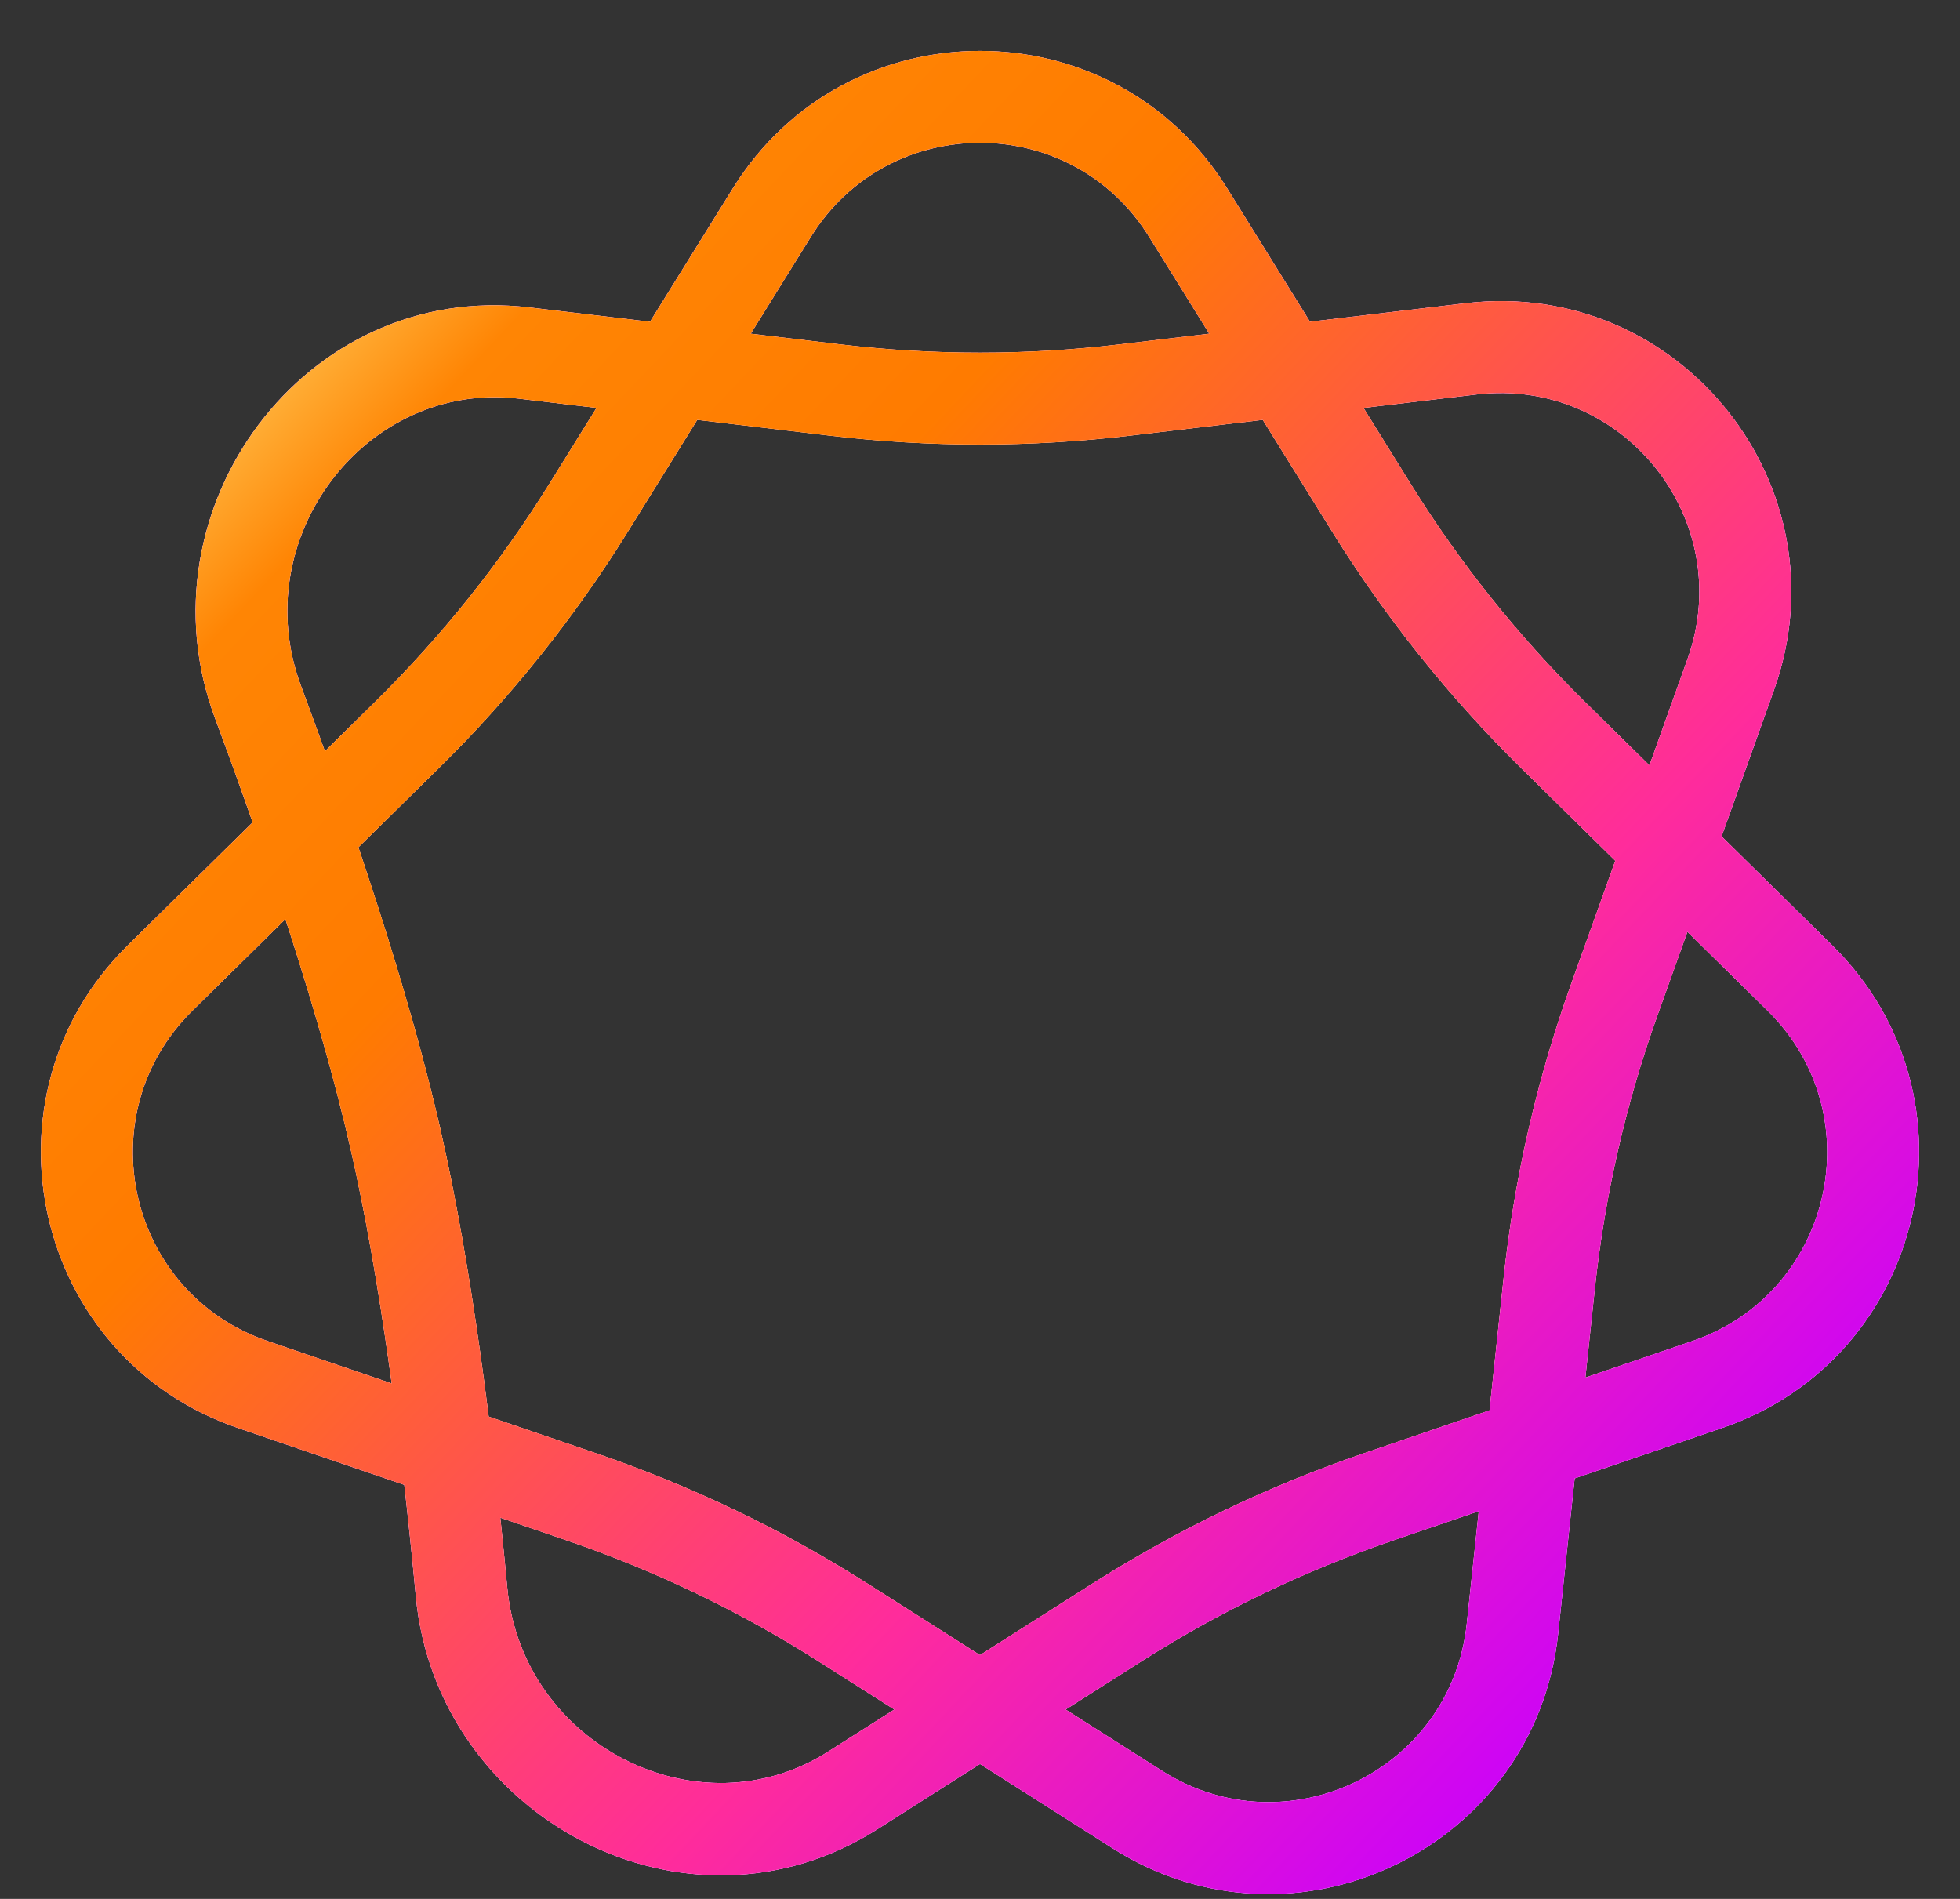 <svg width="32" height="31" viewBox="0 0 32 31" fill="none" xmlns="http://www.w3.org/2000/svg">
<rect x="0" y="0" width="32" height="31" fill="#333333" stroke="none"/>
<path d="M6.455 18.584L7.186 18.417L6.455 18.584ZM22.396 8.298L21.759 8.694L22.396 8.298ZM25.355 11.998L24.828 12.532L25.355 11.998ZM9.5 24.439L9.258 25.149L9.5 24.439ZM6.645 11.998L6.119 11.463L6.645 11.998ZM13.639 6.367L13.551 7.112L13.639 6.367ZM24.693 26.59L23.947 26.51L24.693 26.59ZM18.57 29.542L18.972 28.909L18.57 29.542ZM2.613 15.967L2.087 15.432L2.613 15.967ZM22.5 24.439L22.257 23.729L22.5 24.439ZM18.761 3.866L21.759 8.694L23.033 7.902L20.035 3.075L18.761 3.866ZM24.828 12.532L28.86 16.501L29.913 15.432L25.881 11.463L24.828 12.532ZM27.631 21.893L22.257 23.729L22.742 25.149L28.116 23.312L27.631 21.893ZM17.837 25.852L13.517 28.598L14.322 29.864L18.642 27.118L17.837 25.852ZM8.282 25.92C8.048 23.421 7.699 20.658 7.186 18.417L5.723 18.752C6.214 20.896 6.556 23.582 6.789 26.06L8.282 25.92ZM7.186 18.417C6.674 16.181 5.788 13.545 4.913 11.195L3.508 11.718C4.375 14.049 5.234 16.612 5.723 18.752L7.186 18.417ZM8.469 6.508L13.551 7.112L13.728 5.623L8.646 5.019L8.469 6.508ZM18.449 7.112L24.107 6.44L23.93 4.95L18.272 5.623L18.449 7.112ZM27.55 10.763L25.645 16.082L27.057 16.587L28.962 11.268L27.55 10.763ZM24.547 20.881L23.947 26.51L25.439 26.669L26.038 21.04L24.547 20.881ZM18.972 28.909L14.162 25.852L13.358 27.118L18.168 30.175L18.972 28.909ZM9.743 23.729L4.369 21.893L3.884 23.312L9.258 25.149L9.743 23.729ZM3.14 16.501L7.172 12.532L6.119 11.463L2.087 15.432L3.14 16.501ZM10.241 8.694L13.239 3.866L11.965 3.075L8.967 7.902L10.241 8.694ZM21.759 8.694C22.627 10.09 23.657 11.379 24.828 12.532L25.881 11.463C24.794 10.393 23.838 9.198 23.033 7.902L21.759 8.694ZM25.645 16.082C25.09 17.632 24.721 19.243 24.547 20.881L26.038 21.04C26.2 19.521 26.542 18.026 27.057 16.587L25.645 16.082ZM14.162 25.852C12.778 24.972 11.295 24.26 9.743 23.729L9.258 25.149C10.697 25.641 12.074 26.302 13.358 27.118L14.162 25.852ZM7.172 12.532C8.343 11.379 9.373 10.09 10.241 8.694L8.967 7.902C8.162 9.198 7.206 10.393 6.119 11.463L7.172 12.532ZM13.551 7.112C15.178 7.305 16.822 7.305 18.449 7.112L18.272 5.623C16.763 5.802 15.237 5.802 13.728 5.623L13.551 7.112ZM24.107 6.44C26.504 6.155 28.364 8.49 27.55 10.763L28.962 11.268C30.152 7.947 27.433 4.534 23.93 4.95L24.107 6.44ZM28.86 16.501C30.582 18.197 29.918 21.111 27.631 21.893L28.116 23.312C31.458 22.17 32.429 17.91 29.913 15.432L28.86 16.501ZM23.947 26.51C23.692 28.908 21.007 30.202 18.972 28.909L18.168 30.175C21.142 32.065 25.066 30.173 25.439 26.669L23.947 26.51ZM13.517 28.598C11.403 29.942 8.524 28.485 8.282 25.92L6.789 26.06C7.128 29.67 11.202 31.847 14.322 29.864L13.517 28.598ZM4.369 21.893C2.082 21.111 1.418 18.197 3.14 16.501L2.087 15.432C-0.429 17.91 0.542 22.17 3.884 23.312L4.369 21.893ZM4.913 11.195C4.014 8.778 5.979 6.212 8.469 6.508L8.646 5.019C4.972 4.582 2.242 8.316 3.508 11.718L4.913 11.195ZM22.257 23.729C20.705 24.26 19.222 24.972 17.837 25.852L18.642 27.118C19.926 26.302 21.303 25.641 22.742 25.149L22.257 23.729ZM20.035 3.075C18.177 0.083 13.823 0.083 11.965 3.075L13.239 3.866C14.511 1.819 17.489 1.819 18.761 3.866L20.035 3.075Z" fill="url(#paint0_angular_1_14)"/>
<path d="M6.455 18.584L7.186 18.417L6.455 18.584ZM22.396 8.298L21.759 8.694L22.396 8.298ZM25.355 11.998L24.828 12.532L25.355 11.998ZM9.5 24.439L9.258 25.149L9.5 24.439ZM6.645 11.998L6.119 11.463L6.645 11.998ZM13.639 6.367L13.551 7.112L13.639 6.367ZM24.693 26.59L23.947 26.51L24.693 26.59ZM18.57 29.542L18.972 28.909L18.57 29.542ZM2.613 15.967L2.087 15.432L2.613 15.967ZM22.5 24.439L22.257 23.729L22.5 24.439ZM18.761 3.866L21.759 8.694L23.033 7.902L20.035 3.075L18.761 3.866ZM24.828 12.532L28.86 16.501L29.913 15.432L25.881 11.463L24.828 12.532ZM27.631 21.893L22.257 23.729L22.742 25.149L28.116 23.312L27.631 21.893ZM17.837 25.852L13.517 28.598L14.322 29.864L18.642 27.118L17.837 25.852ZM8.282 25.92C8.048 23.421 7.699 20.658 7.186 18.417L5.723 18.752C6.214 20.896 6.556 23.582 6.789 26.06L8.282 25.92ZM7.186 18.417C6.674 16.181 5.788 13.545 4.913 11.195L3.508 11.718C4.375 14.049 5.234 16.612 5.723 18.752L7.186 18.417ZM8.469 6.508L13.551 7.112L13.728 5.623L8.646 5.019L8.469 6.508ZM18.449 7.112L24.107 6.44L23.93 4.95L18.272 5.623L18.449 7.112ZM27.55 10.763L25.645 16.082L27.057 16.587L28.962 11.268L27.55 10.763ZM24.547 20.881L23.947 26.51L25.439 26.669L26.038 21.04L24.547 20.881ZM18.972 28.909L14.162 25.852L13.358 27.118L18.168 30.175L18.972 28.909ZM9.743 23.729L4.369 21.893L3.884 23.312L9.258 25.149L9.743 23.729ZM3.14 16.501L7.172 12.532L6.119 11.463L2.087 15.432L3.14 16.501ZM10.241 8.694L13.239 3.866L11.965 3.075L8.967 7.902L10.241 8.694ZM21.759 8.694C22.627 10.09 23.657 11.379 24.828 12.532L25.881 11.463C24.794 10.393 23.838 9.198 23.033 7.902L21.759 8.694ZM25.645 16.082C25.09 17.632 24.721 19.243 24.547 20.881L26.038 21.04C26.2 19.521 26.542 18.026 27.057 16.587L25.645 16.082ZM14.162 25.852C12.778 24.972 11.295 24.26 9.743 23.729L9.258 25.149C10.697 25.641 12.074 26.302 13.358 27.118L14.162 25.852ZM7.172 12.532C8.343 11.379 9.373 10.09 10.241 8.694L8.967 7.902C8.162 9.198 7.206 10.393 6.119 11.463L7.172 12.532ZM13.551 7.112C15.178 7.305 16.822 7.305 18.449 7.112L18.272 5.623C16.763 5.802 15.237 5.802 13.728 5.623L13.551 7.112ZM24.107 6.44C26.504 6.155 28.364 8.49 27.55 10.763L28.962 11.268C30.152 7.947 27.433 4.534 23.93 4.95L24.107 6.44ZM28.86 16.501C30.582 18.197 29.918 21.111 27.631 21.893L28.116 23.312C31.458 22.17 32.429 17.91 29.913 15.432L28.86 16.501ZM23.947 26.51C23.692 28.908 21.007 30.202 18.972 28.909L18.168 30.175C21.142 32.065 25.066 30.173 25.439 26.669L23.947 26.51ZM13.517 28.598C11.403 29.942 8.524 28.485 8.282 25.92L6.789 26.06C7.128 29.67 11.202 31.847 14.322 29.864L13.517 28.598ZM4.369 21.893C2.082 21.111 1.418 18.197 3.14 16.501L2.087 15.432C-0.429 17.91 0.542 22.17 3.884 23.312L4.369 21.893ZM4.913 11.195C4.014 8.778 5.979 6.212 8.469 6.508L8.646 5.019C4.972 4.582 2.242 8.316 3.508 11.718L4.913 11.195ZM22.257 23.729C20.705 24.26 19.222 24.972 17.837 25.852L18.642 27.118C19.926 26.302 21.303 25.641 22.742 25.149L22.257 23.729ZM20.035 3.075C18.177 0.083 13.823 0.083 11.965 3.075L13.239 3.866C14.511 1.819 17.489 1.819 18.761 3.866L20.035 3.075Z" fill="white"/>
<path d="M6.455 18.584L7.186 18.417L6.455 18.584ZM22.396 8.298L21.759 8.694L22.396 8.298ZM25.355 11.998L24.828 12.532L25.355 11.998ZM9.5 24.439L9.258 25.149L9.5 24.439ZM6.645 11.998L6.119 11.463L6.645 11.998ZM13.639 6.367L13.551 7.112L13.639 6.367ZM24.693 26.59L23.947 26.51L24.693 26.59ZM18.57 29.542L18.972 28.909L18.57 29.542ZM2.613 15.967L2.087 15.432L2.613 15.967ZM22.5 24.439L22.257 23.729L22.5 24.439ZM18.761 3.866L21.759 8.694L23.033 7.902L20.035 3.075L18.761 3.866ZM24.828 12.532L28.86 16.501L29.913 15.432L25.881 11.463L24.828 12.532ZM27.631 21.893L22.257 23.729L22.742 25.149L28.116 23.312L27.631 21.893ZM17.837 25.852L13.517 28.598L14.322 29.864L18.642 27.118L17.837 25.852ZM8.282 25.92C8.048 23.421 7.699 20.658 7.186 18.417L5.723 18.752C6.214 20.896 6.556 23.582 6.789 26.06L8.282 25.92ZM7.186 18.417C6.674 16.181 5.788 13.545 4.913 11.195L3.508 11.718C4.375 14.049 5.234 16.612 5.723 18.752L7.186 18.417ZM8.469 6.508L13.551 7.112L13.728 5.623L8.646 5.019L8.469 6.508ZM18.449 7.112L24.107 6.44L23.93 4.95L18.272 5.623L18.449 7.112ZM27.55 10.763L25.645 16.082L27.057 16.587L28.962 11.268L27.55 10.763ZM24.547 20.881L23.947 26.51L25.439 26.669L26.038 21.04L24.547 20.881ZM18.972 28.909L14.162 25.852L13.358 27.118L18.168 30.175L18.972 28.909ZM9.743 23.729L4.369 21.893L3.884 23.312L9.258 25.149L9.743 23.729ZM3.14 16.501L7.172 12.532L6.119 11.463L2.087 15.432L3.14 16.501ZM10.241 8.694L13.239 3.866L11.965 3.075L8.967 7.902L10.241 8.694ZM21.759 8.694C22.627 10.09 23.657 11.379 24.828 12.532L25.881 11.463C24.794 10.393 23.838 9.198 23.033 7.902L21.759 8.694ZM25.645 16.082C25.09 17.632 24.721 19.243 24.547 20.881L26.038 21.04C26.2 19.521 26.542 18.026 27.057 16.587L25.645 16.082ZM14.162 25.852C12.778 24.972 11.295 24.26 9.743 23.729L9.258 25.149C10.697 25.641 12.074 26.302 13.358 27.118L14.162 25.852ZM7.172 12.532C8.343 11.379 9.373 10.09 10.241 8.694L8.967 7.902C8.162 9.198 7.206 10.393 6.119 11.463L7.172 12.532ZM13.551 7.112C15.178 7.305 16.822 7.305 18.449 7.112L18.272 5.623C16.763 5.802 15.237 5.802 13.728 5.623L13.551 7.112ZM24.107 6.44C26.504 6.155 28.364 8.49 27.55 10.763L28.962 11.268C30.152 7.947 27.433 4.534 23.93 4.95L24.107 6.44ZM28.86 16.501C30.582 18.197 29.918 21.111 27.631 21.893L28.116 23.312C31.458 22.17 32.429 17.91 29.913 15.432L28.86 16.501ZM23.947 26.51C23.692 28.908 21.007 30.202 18.972 28.909L18.168 30.175C21.142 32.065 25.066 30.173 25.439 26.669L23.947 26.51ZM13.517 28.598C11.403 29.942 8.524 28.485 8.282 25.92L6.789 26.06C7.128 29.67 11.202 31.847 14.322 29.864L13.517 28.598ZM4.369 21.893C2.082 21.111 1.418 18.197 3.14 16.501L2.087 15.432C-0.429 17.91 0.542 22.17 3.884 23.312L4.369 21.893ZM4.913 11.195C4.014 8.778 5.979 6.212 8.469 6.508L8.646 5.019C4.972 4.582 2.242 8.316 3.508 11.718L4.913 11.195ZM22.257 23.729C20.705 24.26 19.222 24.972 17.837 25.852L18.642 27.118C19.926 26.302 21.303 25.641 22.742 25.149L22.257 23.729ZM20.035 3.075C18.177 0.083 13.823 0.083 11.965 3.075L13.239 3.866C14.511 1.819 17.489 1.819 18.761 3.866L20.035 3.075Z" fill="url(#paint1_linear_1_14)"/>
<defs>
<radialGradient id="paint0_angular_1_14" cx="0" cy="0" r="1" gradientUnits="userSpaceOnUse" gradientTransform="translate(16 16.499) rotate(90) scale(16.501 16.972)">
<stop offset="0.078" stop-color="#4750FF"/>
<stop offset="0.216" stop-color="#FF3E5E"/>
<stop offset="0.46" stop-color="#FF9004"/>
<stop offset="0.638" stop-color="#FF2E54"/>
<stop offset="0.786" stop-color="#DD1AFF"/>
<stop offset="0.927" stop-color="#DD1AFF"/>
<stop offset="1" stop-color="#441AFF"/>
</radialGradient>
<linearGradient id="paint1_linear_1_14" x1="27.5" y1="27.266" x2="3.679" y2="4.755" gradientUnits="userSpaceOnUse">
<stop stop-color="#C800FF"/>
<stop offset="0.305" stop-color="#FF2C9B"/>
<stop offset="0.7" stop-color="#FF7B00"/>
<stop offset="0.885" stop-color="#FF8504"/>
<stop offset="1" stop-color="#FFD363"/>
</linearGradient>
</defs>
</svg>
